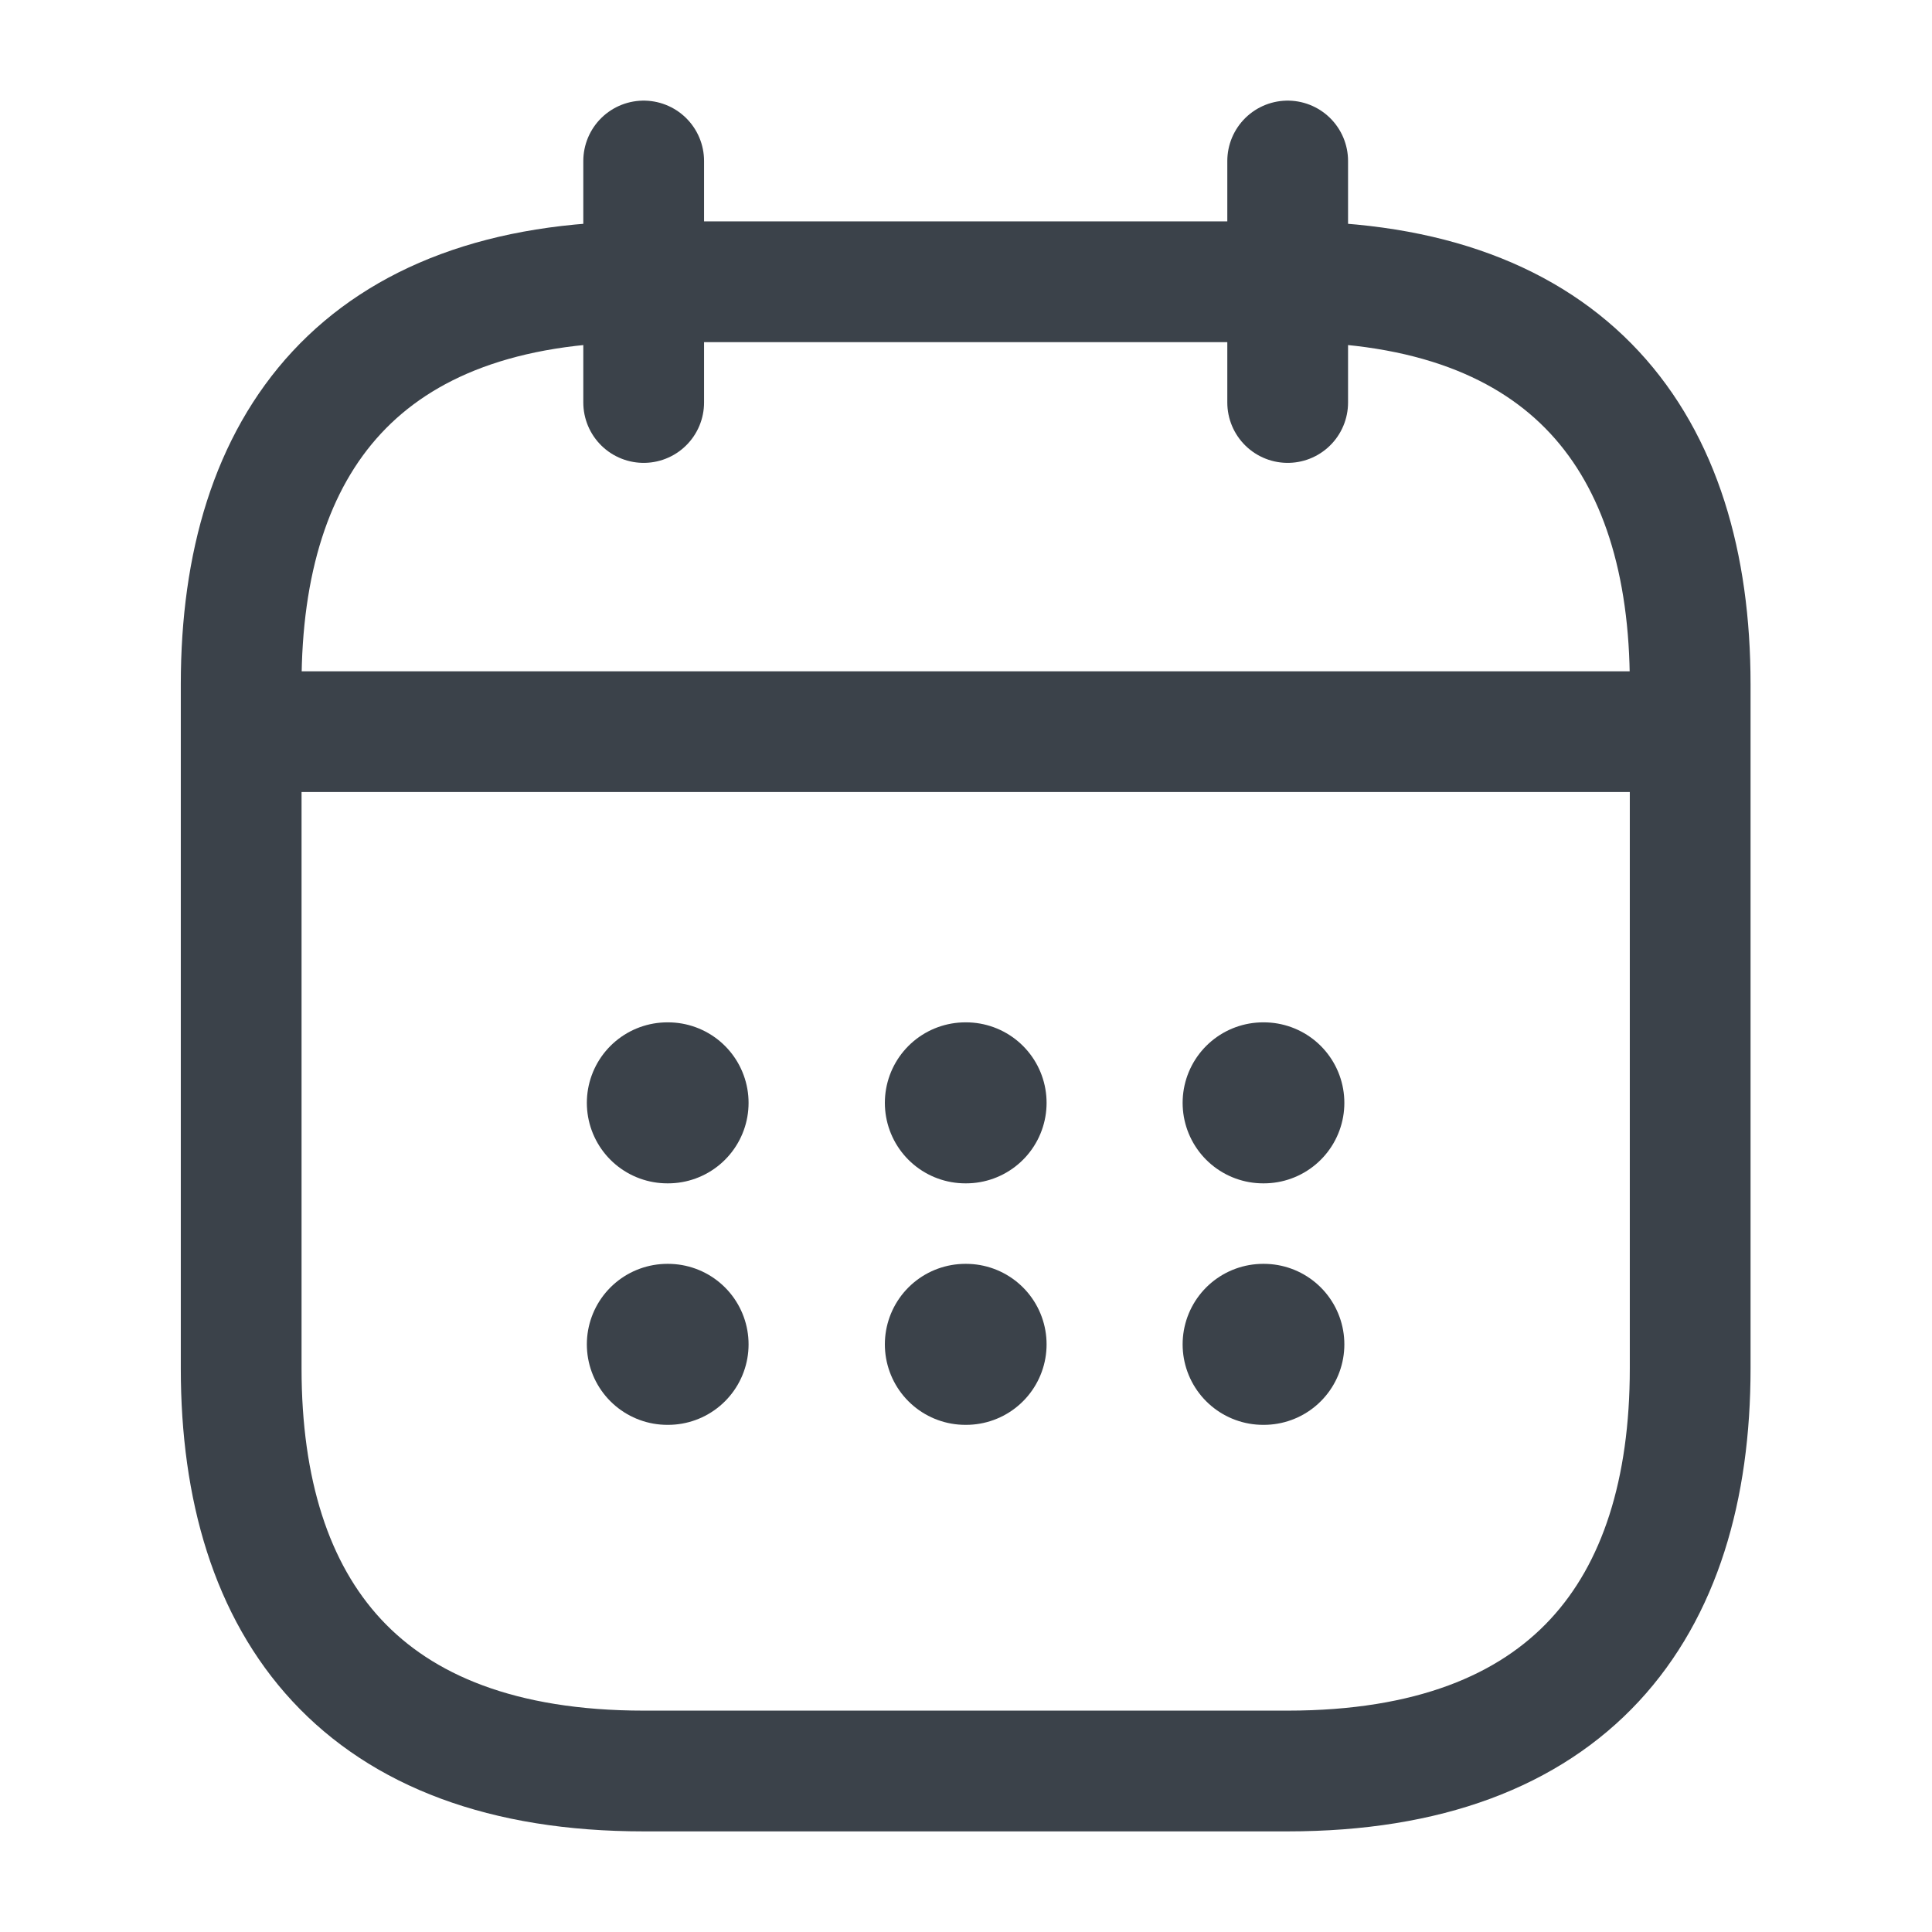<svg width="24" height="24" viewBox="0 0 24 24" fill="none" xmlns="http://www.w3.org/2000/svg">
<path d="M7.996 2V5" stroke="#3B424A" stroke-width="1.5" stroke-miterlimit="10" stroke-linecap="round" stroke-linejoin="round"/>
<path d="M15.996 2V5" stroke="#3B424A" stroke-width="1.5" stroke-miterlimit="10" stroke-linecap="round" stroke-linejoin="round"/>
<path d="M3.496 9.089H20.496" stroke="#3B424A" stroke-width="1.5" stroke-miterlimit="10" stroke-linecap="round" stroke-linejoin="round"/>
<path d="M20.996 8.5V17C20.996 20 19.496 22 15.996 22H7.996C4.496 22 2.996 20 2.996 17V8.5C2.996 5.5 4.496 3.5 7.996 3.5H15.996C19.496 3.5 20.996 5.5 20.996 8.5Z" stroke="#3B424A" stroke-width="1.5" stroke-miterlimit="10" stroke-linecap="round" stroke-linejoin="round"/>
<path d="M15.691 13.7H15.7" stroke="#3B424A" stroke-width="2" stroke-linecap="round" stroke-linejoin="round"/>
<path d="M15.691 16.7H15.7" stroke="#3B424A" stroke-width="2" stroke-linecap="round" stroke-linejoin="round"/>
<path d="M11.992 13.7H12.001" stroke="#3B424A" stroke-width="2" stroke-linecap="round" stroke-linejoin="round"/>
<path d="M11.992 16.7H12.001" stroke="#3B424A" stroke-width="2" stroke-linecap="round" stroke-linejoin="round"/>
<path d="M8.29 13.7H8.299" stroke="#3B424A" stroke-width="2" stroke-linecap="round" stroke-linejoin="round"/>
<path d="M8.29 16.7H8.299" stroke="#3B424A" stroke-width="2" stroke-linecap="round" stroke-linejoin="round"/>
</svg>
